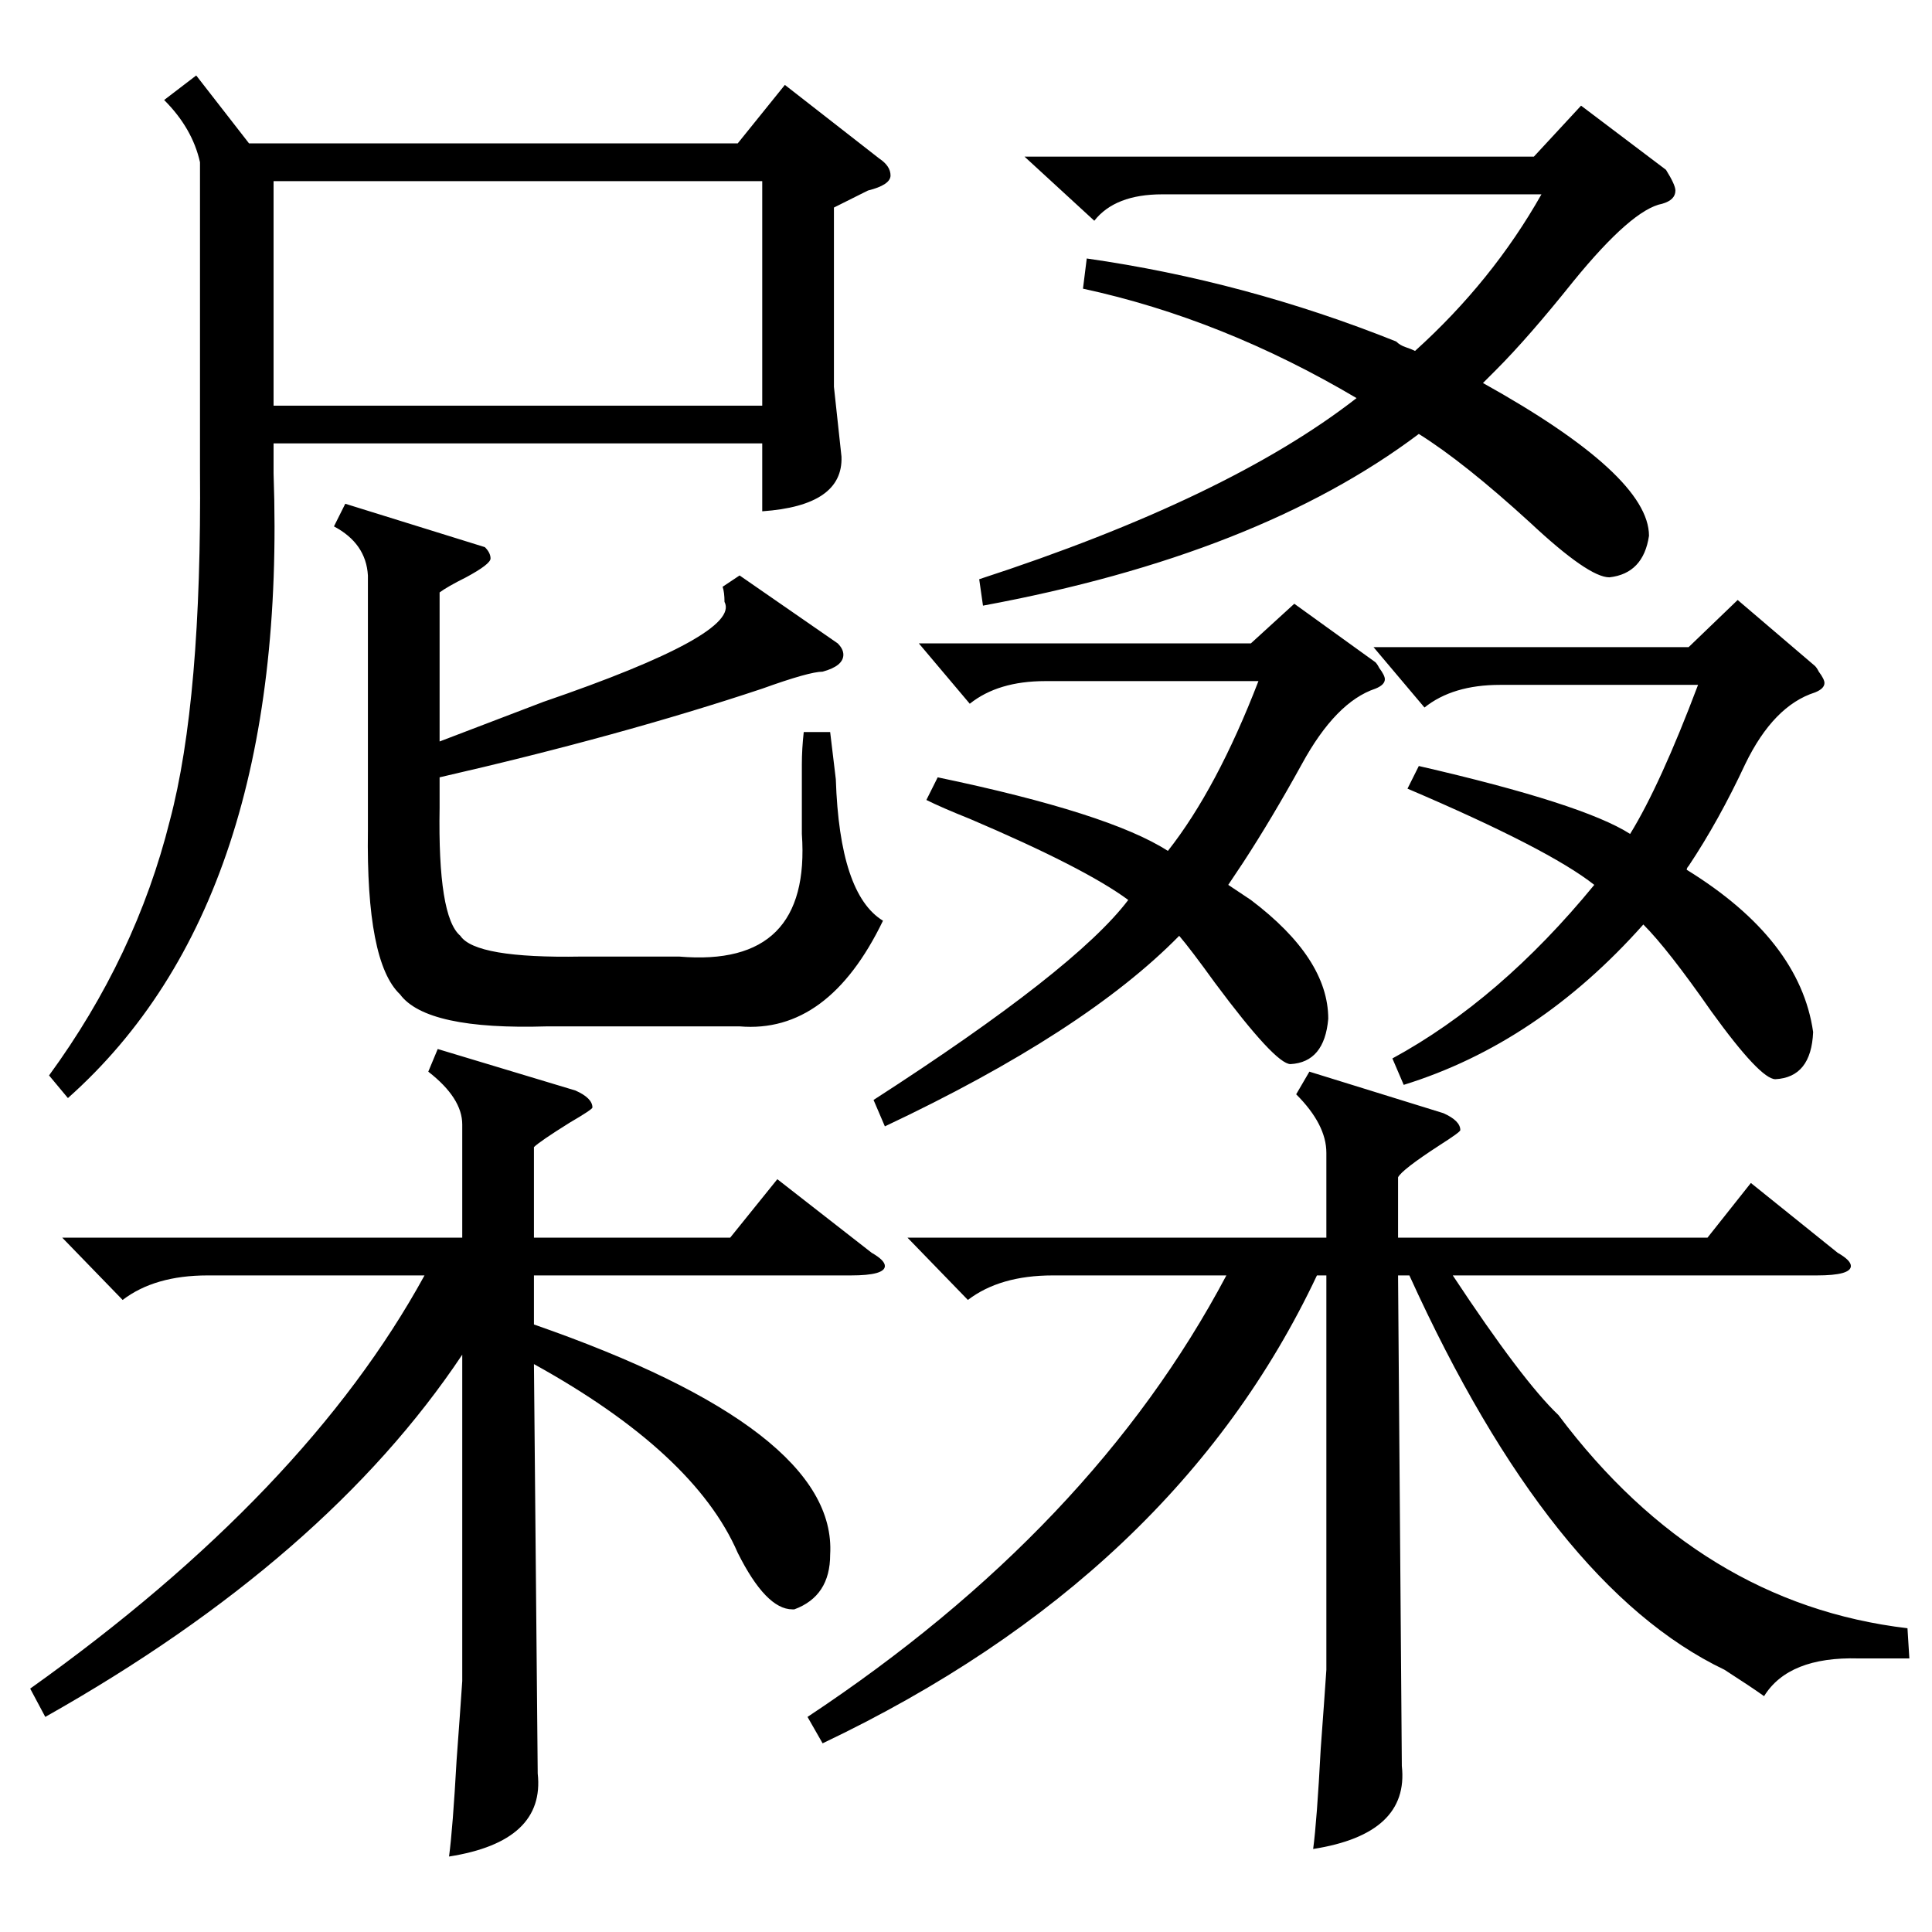 <?xml version="1.0" standalone="no"?>
<!DOCTYPE svg PUBLIC "-//W3C//DTD SVG 1.1//EN" "http://www.w3.org/Graphics/SVG/1.1/DTD/svg11.dtd" >
<svg xmlns="http://www.w3.org/2000/svg" xmlns:xlink="http://www.w3.org/1999/xlink" version="1.1" viewBox="0 -205 1024 1024">
  <g transform="matrix(1 0 0 -1 0 819)">
   <path fill="currentColor"
d="M104 984l28 -36h259l25 31l50 -39q6 -4 6 -9t-12 -8l-18 -9v-95l4 -37q1 -26 -42 -29v36h-259v-16q8 -227 -109 -331l-10 12q46 63 64 135q17 64 16 186v163q-4 18 -19 33zM694 456l71 -22q9 -4 9 -9q0 -1 -11 -8q-20 -13 -22 -17v-32h164l23 29l46 -37q7 -4 7 -7
q0 -5 -18 -5h-193q37 -56 56 -74q75 -100 185 -113l1 -16h-27q-37 1 -50 -20q-7 5 -21 14q-92 44 -167 209h-6l2 -260q4 -36 -47 -44q2 15 4 53q2 27 3 42v209h-5q-75 -159 -262 -248l-8 14q151 100 222 234h-92q-28 0 -45 -13l-32 33h222v45q0 15 -16 31zM232 468l73 -22
q9 -4 9 -9q0 -1 -12 -8q-16 -10 -19 -13v-48h104l25 31l50 -39q7 -4 7 -7q0 -5 -18 -5h-168v-26q161 -56 157 -122q0 -22 -19 -29h-1q-14 0 -29 30q-23 53 -108 100l2 -217q4 -36 -47 -44q2 15 4 51q2 27 3 42v173q-72 -108 -221 -192l-8 15q146 104 209 219h-115
q-28 0 -45 -13l-32 33h212v60q0 14 -18 28zM145 809h259v119h-259v-119zM576 887q84 -12 164 -44q2 -2 5 -3t5 -2q41 37 67 83h-201q-25 0 -36 -14l-37 34h270l25 27l45 -34q5 -8 5 -11q0 -5 -7 -7q-16 -3 -47 -41q-24 -30 -41 -47l-7 -7q88 -49 88 -81q-3 -20 -21 -22
q-11 0 -42 29q-35 32 -59 47q-85 -64 -231 -91l-2 14q132 43 200 96q-71 42 -145 58zM392 719l52 -36q3 -3 3 -6q0 -6 -11 -9q-7 0 -32 -9q-75 -25 -171 -47v-16q-1 -58 11 -68q8 -12 64 -11h52q70 -6 65 65v22v15q0 8 1 17h14q1 -8 3 -25q2 -61 25 -75q-29 -60 -76 -56h-31
h-71q-64 -2 -78 17q-18 17 -17 87v135q-1 17 -18 26l6 12l74 -23q3 -3 3 -6t-13 -10q-10 -5 -14 -8v-79q21 8 55 21q105 36 96 53q0 5 -1 8zM497 612q91 -19 122 -39q26 33 48 90h-113q-25 0 -40 -12l-27 32h176l23 21l43 -31q1 -1 2 -3q3 -4 3 -6q0 -3 -5 -5
q-21 -7 -39 -40q-16 -29 -31 -52l-8 -12l12 -8q41 -31 41 -63q-2 -23 -20 -24q-8 0 -40 43q-13 18 -19 25q-50 -51 -156 -101l-6 14q107 69 135 106q-23 17 -84 43q-15 6 -23 10zM752 618q87 -20 112 -36q16 26 36 79h-105q-25 0 -40 -12l-27 32h167l26 25l41 -35q1 -1 2 -3
q3 -4 3 -6q0 -3 -5 -5q-22 -7 -37 -38q-14 -30 -30 -54q-1 -1 -1 -2q60 -37 67 -86q-1 -24 -20 -25q-8 0 -34 36q-23 33 -36 46q-56 -63 -127 -85l-6 14q57 31 107 92q-24 19 -99 51z" />
  </g>

</svg>

